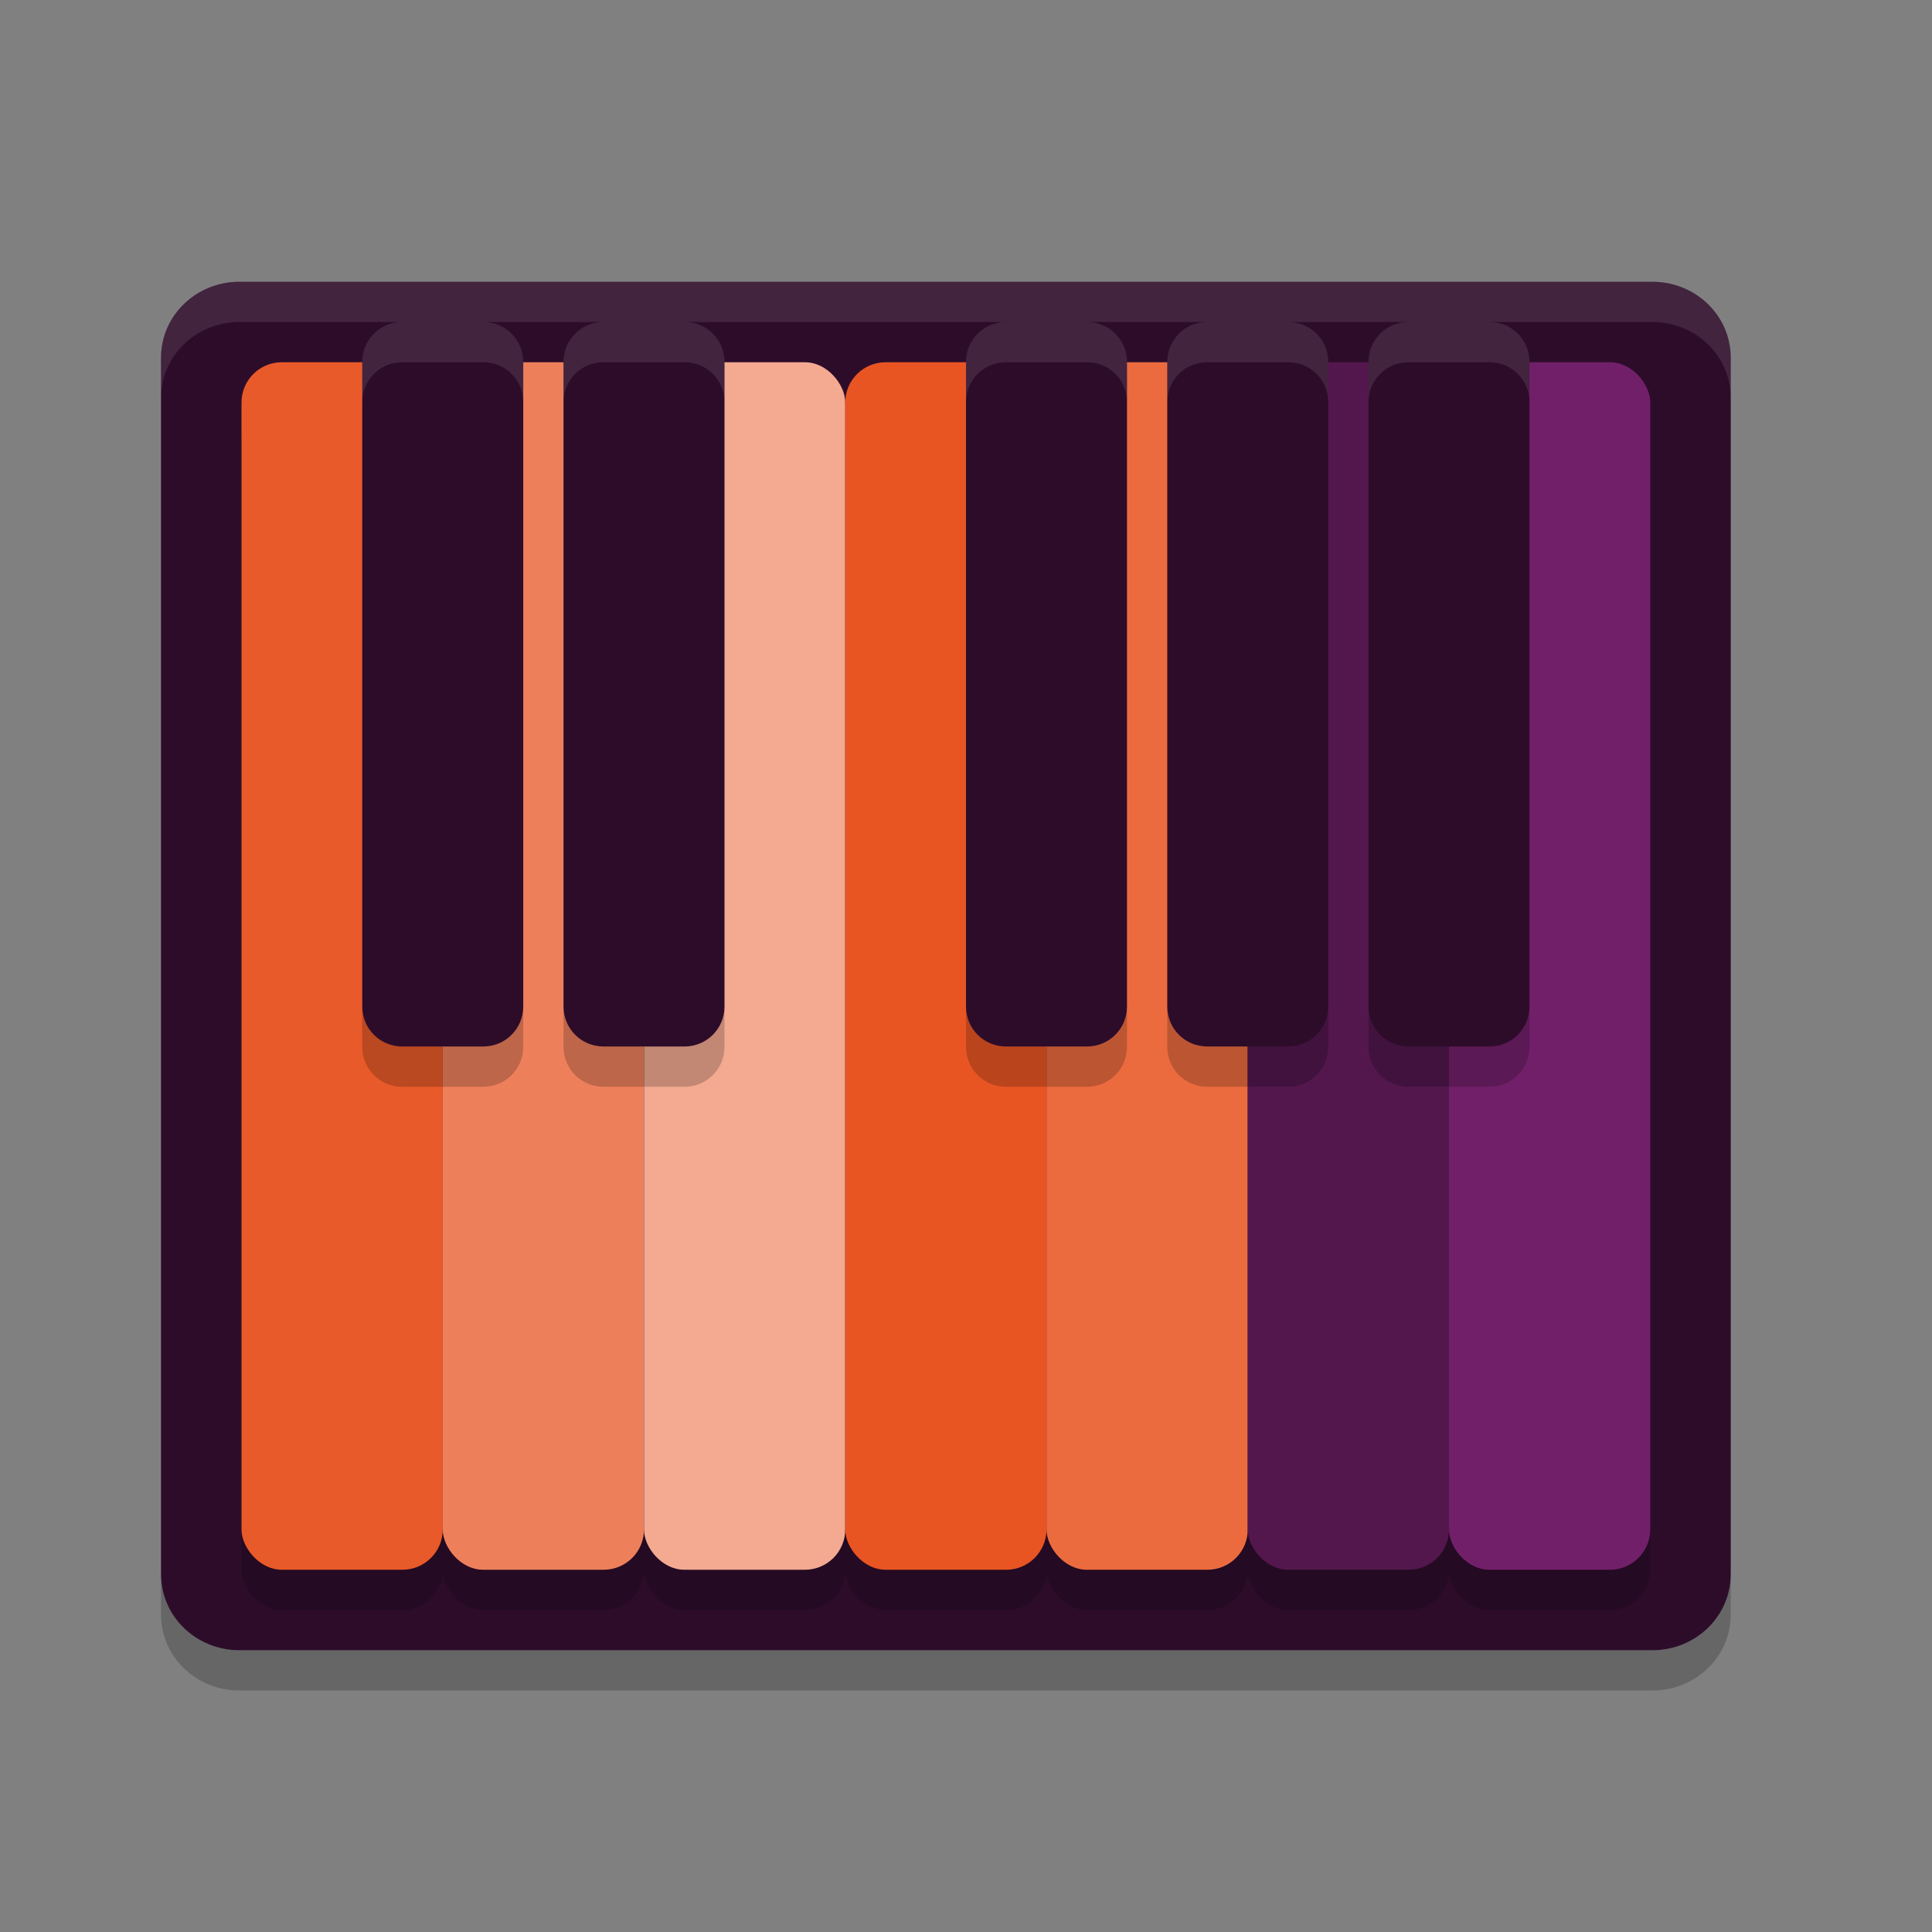 <svg xmlns="http://www.w3.org/2000/svg" width="48" height="48" version="1">
 <rect width="100%" height="100%" fill="#808080" stroke="none"/>
 <path fill="#2d0c2a" d="m43 39.111v-30.222c0-1.047-0.87-1.889-1.95-1.889h-35.1c-1.08 0-1.95 0.842-1.95 1.889v30.222c0 1.047 0.87 1.889 1.95 1.889h35.1c1.08 0 1.95-0.842 1.95-1.889z"/>
 <rect style="opacity:0.2" width="5" height="30" x="6" y="10" ry="1"/>
 <rect fill="#e85a29" width="5" height="30" x="6" y="9" ry="1"/>
 <rect style="opacity:0.2" width="5" height="30" x="11" y="10" ry="1"/>
 <rect fill="#ed805b" width="5" height="30" x="11" y="9" ry="1"/>
 <rect style="opacity:0.2" width="5" height="30" x="16" y="10" ry="1"/>
 <rect fill="#f3aa91" width="5" height="30" x="16" y="9" ry="1"/>
 <rect style="opacity:0.2" width="5" height="30" x="21" y="10" ry="1"/>
 <rect fill="#e85523" width="5" height="30" x="21" y="9" ry="1"/>
 <rect style="opacity:0.2" width="5" height="30" x="26" y="10" ry="1"/>
 <rect fill="#eb6b3f" width="5" height="30" x="26" y="9" ry="1"/>
 <rect style="opacity:0.2" width="5" height="30" x="31" y="10" ry="1"/>
 <rect fill="#53174d" width="5" height="30" x="31" y="9" ry="1"/>
 <rect style="opacity:0.2" width="5" height="30" x="36" y="10" ry="1"/>
 <rect fill="#721f6a" width="5" height="30" x="36" y="9" ry="1"/>
 <path fill="#2d0c2a" d="m9.99 8c-0.548 0-0.99 0.442-0.99 0.99v16.02c0 0.548 0.442 0.99 0.99 0.99h2.02c0.548 0 0.99-0.442 0.99-0.99v-16.02c0-0.548-0.442-0.99-0.99-0.99h-2.02zm5 0c-0.548 0-0.99 0.442-0.99 0.99v16.02c0 0.548 0.442 0.99 0.99 0.99h2.02c0.548 0 0.99-0.442 0.99-0.99v-16.02c0-0.548-0.442-0.99-0.99-0.99h-2.02zm10 0c-0.548 0-0.99 0.442-0.99 0.99v16.02c0 0.548 0.442 0.99 0.99 0.99h2.02c0.548 0 0.99-0.442 0.99-0.99v-16.02c0-0.548-0.442-0.99-0.99-0.99h-2.02zm5 0c-0.548 0-0.99 0.442-0.99 0.99v16.02c0 0.548 0.442 0.99 0.99 0.99h2.02c0.548 0 0.99-0.442 0.99-0.99v-16.02c0-0.548-0.442-0.99-0.99-0.99h-2.02zm5 0c-0.548 0-0.99 0.442-0.99 0.99v16.02c0 0.548 0.442 0.99 0.99 0.99h2.02c0.548 0 0.99-0.442 0.99-0.99v-16.02c0-0.548-0.442-0.99-0.99-0.99h-2.02z"/>
 <path fill="#fff" opacity=".1" d="m5.949 7c-1.08 0-1.949 0.842-1.949 1.889v1c0-1.046 0.869-1.889 1.949-1.889h35.102c1.08 0 1.949 0.842 1.949 1.889v-1c0-1.046-0.869-1.889-1.949-1.889h-35.102z"/>
 <path fill="#fff" opacity=".1" d="m9.99 8c-0.548 0-0.99 0.442-0.99 0.99v1c0-0.548 0.442-0.99 0.99-0.99h2.02c0.548 0 0.99 0.442 0.99 0.99v-1c0-0.548-0.442-0.99-0.99-0.99h-2.02zm5 0c-0.548 0-0.99 0.442-0.99 0.99v1c0-0.548 0.442-0.99 0.99-0.99h2.02c0.548 0 0.99 0.442 0.99 0.99v-1c0-0.548-0.442-0.99-0.99-0.99h-2.02zm10 0c-0.548 0-0.99 0.442-0.99 0.99v1c0-0.548 0.442-0.99 0.99-0.99h2.02c0.548 0 0.99 0.442 0.99 0.99v-1c0-0.548-0.442-0.99-0.99-0.99h-2.02zm5 0c-0.548 0-0.99 0.442-0.99 0.99v1c0-0.548 0.442-0.99 0.99-0.99h2.02c0.548 0 0.99 0.442 0.99 0.99v-1c0-0.548-0.442-0.99-0.99-0.99h-2.02zm5 0c-0.548 0-0.99 0.442-0.99 0.99v1c0-0.548 0.442-0.99 0.99-0.99h2.02c0.548 0 0.99 0.442 0.99 0.99v-1c0-0.548-0.442-0.99-0.99-0.99h-2.02z"/>
 <path opacity=".2" d="m4 39.111v1c0 1.047 0.869 1.889 1.949 1.889h35.102c1.08 0 1.949-0.842 1.949-1.889v-1c0 1.047-0.869 1.889-1.949 1.889h-35.102c-1.08 0-1.949-0.842-1.949-1.889z"/>
 <path style="opacity:0.2" d="m 9,25.01 v 1 C 9,26.558 9.442,27 9.99,27 H 12.01 C 12.558,27 13,26.558 13,26.01 v -1 C 13,25.558 12.558,26 12.01,26 H 9.99 C 9.442,26 9,25.558 9,25.01 Z m 5,0 v 1 c 0,0.548 0.442,0.99 0.99,0.99 h 2.02 C 17.558,27 18,26.558 18,26.01 v -1 C 18,25.558 17.558,26 17.01,26 H 14.99 C 14.442,26 14,25.558 14,25.01 Z m 10,0 v 1 c 0,0.548 0.442,0.99 0.99,0.99 h 2.02 C 27.558,27 28,26.558 28,26.01 v -1 C 28,25.558 27.558,26 27.01,26 H 24.99 C 24.442,26 24,25.558 24,25.01 Z m 5,0 v 1 c 0,0.548 0.442,0.99 0.99,0.99 h 2.02 C 32.558,27 33,26.558 33,26.01 v -1 C 33,25.558 32.558,26 32.01,26 H 29.99 C 29.442,26 29,25.558 29,25.01 Z m 5,0 v 1 c 0,0.548 0.442,0.99 0.99,0.99 h 2.02 C 37.558,27 38,26.558 38,26.01 v -1 C 38,25.558 37.558,26 37.01,26 H 34.99 C 34.442,26 34,25.558 34,25.01 Z"/>
</svg>
